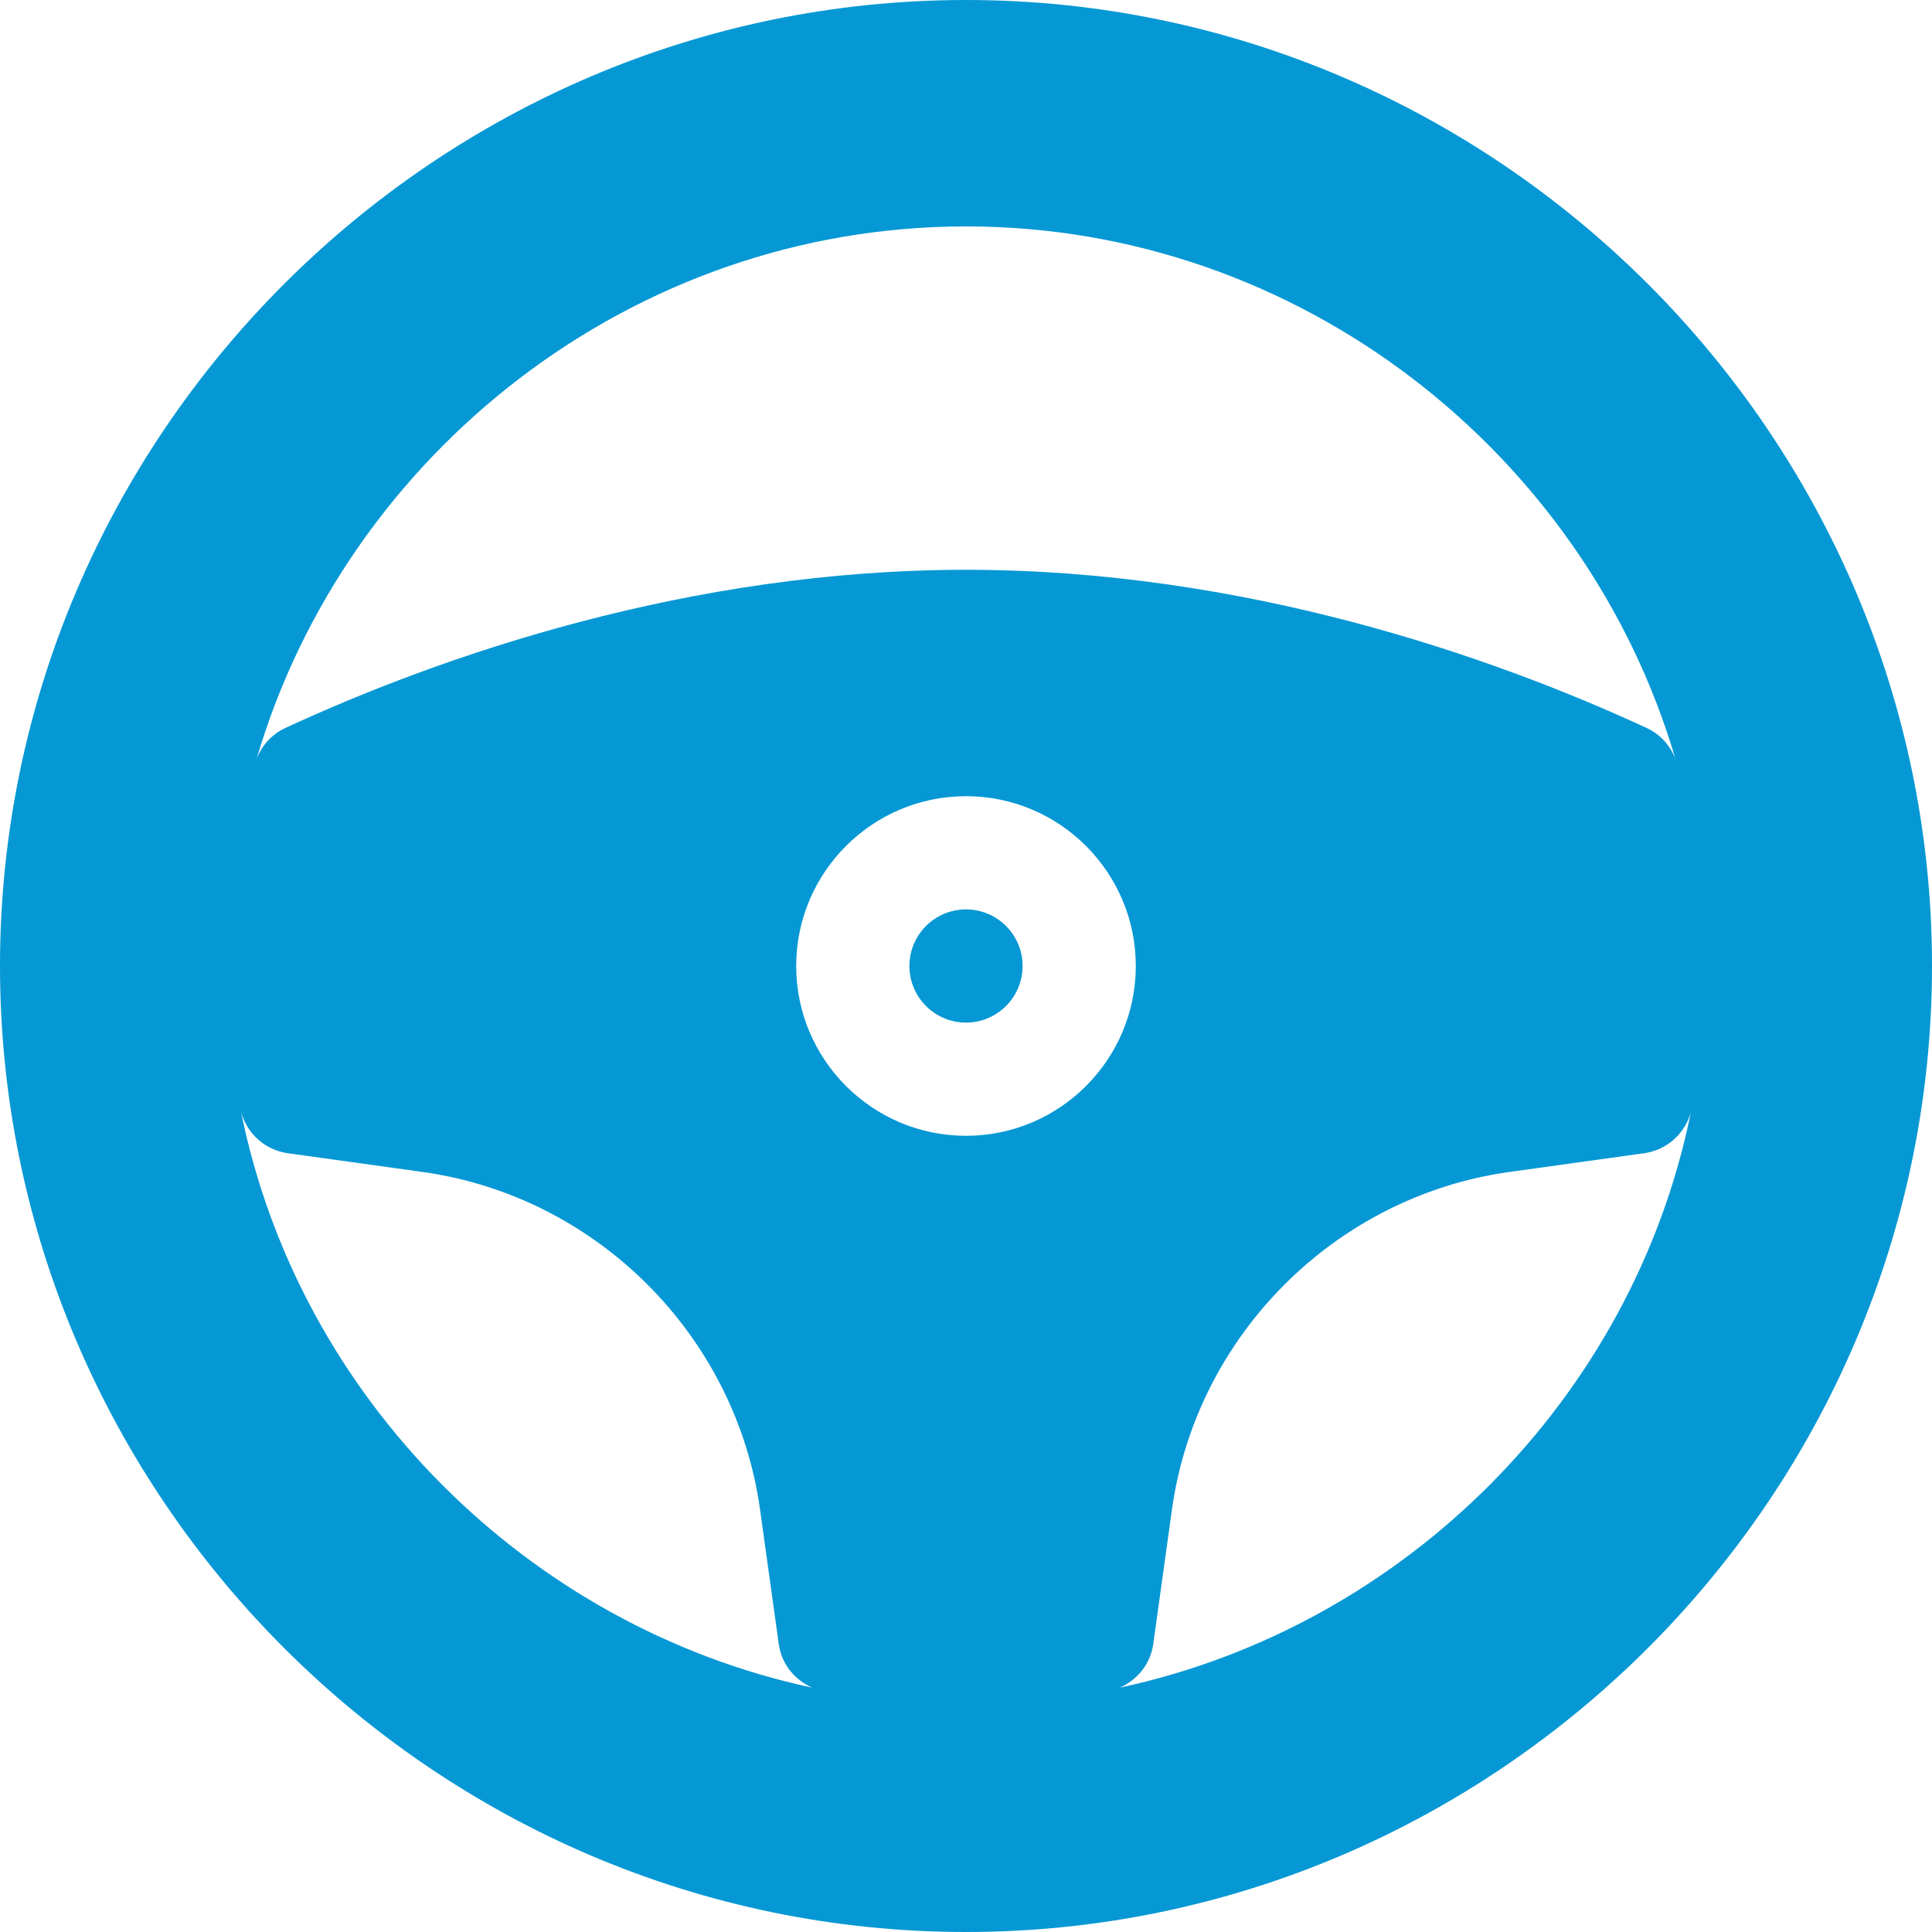 <?xml version="1.0" encoding="iso-8859-1"?>
<!-- Generator: Adobe Illustrator 19.0.0, SVG Export Plug-In . SVG Version: 6.00 Build 0)  -->
<svg xmlns="http://www.w3.org/2000/svg" xmlns:xlink="http://www.w3.org/1999/xlink" version="1.1" id="Capa_1" x="0px" y="0px" viewBox="0 0 512 512" style="enable-background:new 0 0 512 512;" xml:space="preserve" width="512px" height="512px">
<g>
	<g>
		<path d="M256,0C115.39,0,0,115.39,0,256s115.39,256,256,256s256-115.39,256-256S396.61,0,256,0z M256,60    c88.436,0,164.196,60.235,187.989,141.072c-1.362-3.468-3.957-6.464-7.604-8.148C395.047,173.793,329.374,151,256,151    s-139.047,22.793-180.385,41.924c-3.647,1.685-6.242,4.68-7.604,8.148C91.804,120.235,167.564,60,256,60z M63.875,294.622    c1.503,5.636,6.232,10.115,12.37,10.992l36.039,5.01c45.894,6.548,82.544,43.198,89.092,89.092l5.01,36.039    c0.76,5.317,4.281,9.474,8.857,11.494C139.75,431.055,79.175,370.445,63.875,294.622z M256,301c-24.814,0-45-20.186-45-45    c0-24.814,20.186-45,45-45c24.814,0,45,20.186,45,45C301,280.814,280.814,301,256,301z M296.757,447.248    c4.576-2.02,8.097-6.176,8.857-11.494l5.01-36.039c6.548-45.894,43.198-82.544,89.092-89.092l36.039-5.01    c6.138-0.877,10.867-5.356,12.371-10.992C432.825,370.445,372.25,431.055,296.757,447.248z" fill="#0698d4"/>
	</g>
</g>
<g>
	<g>
		<path d="M256,241c-8.276,0-15,6.724-15,15s6.724,15,15,15s15-6.724,15-15S264.276,241,256,241z" fill="#0698d4"/>
	</g>
</g>
<g>
</g>
<g>
</g>
<g>
</g>
<g>
</g>
<g>
</g>
<g>
</g>
<g>
</g>
<g>
</g>
<g>
</g>
<g>
</g>
<g>
</g>
<g>
</g>
<g>
</g>
<g>
</g>
<g>
</g>
</svg>
